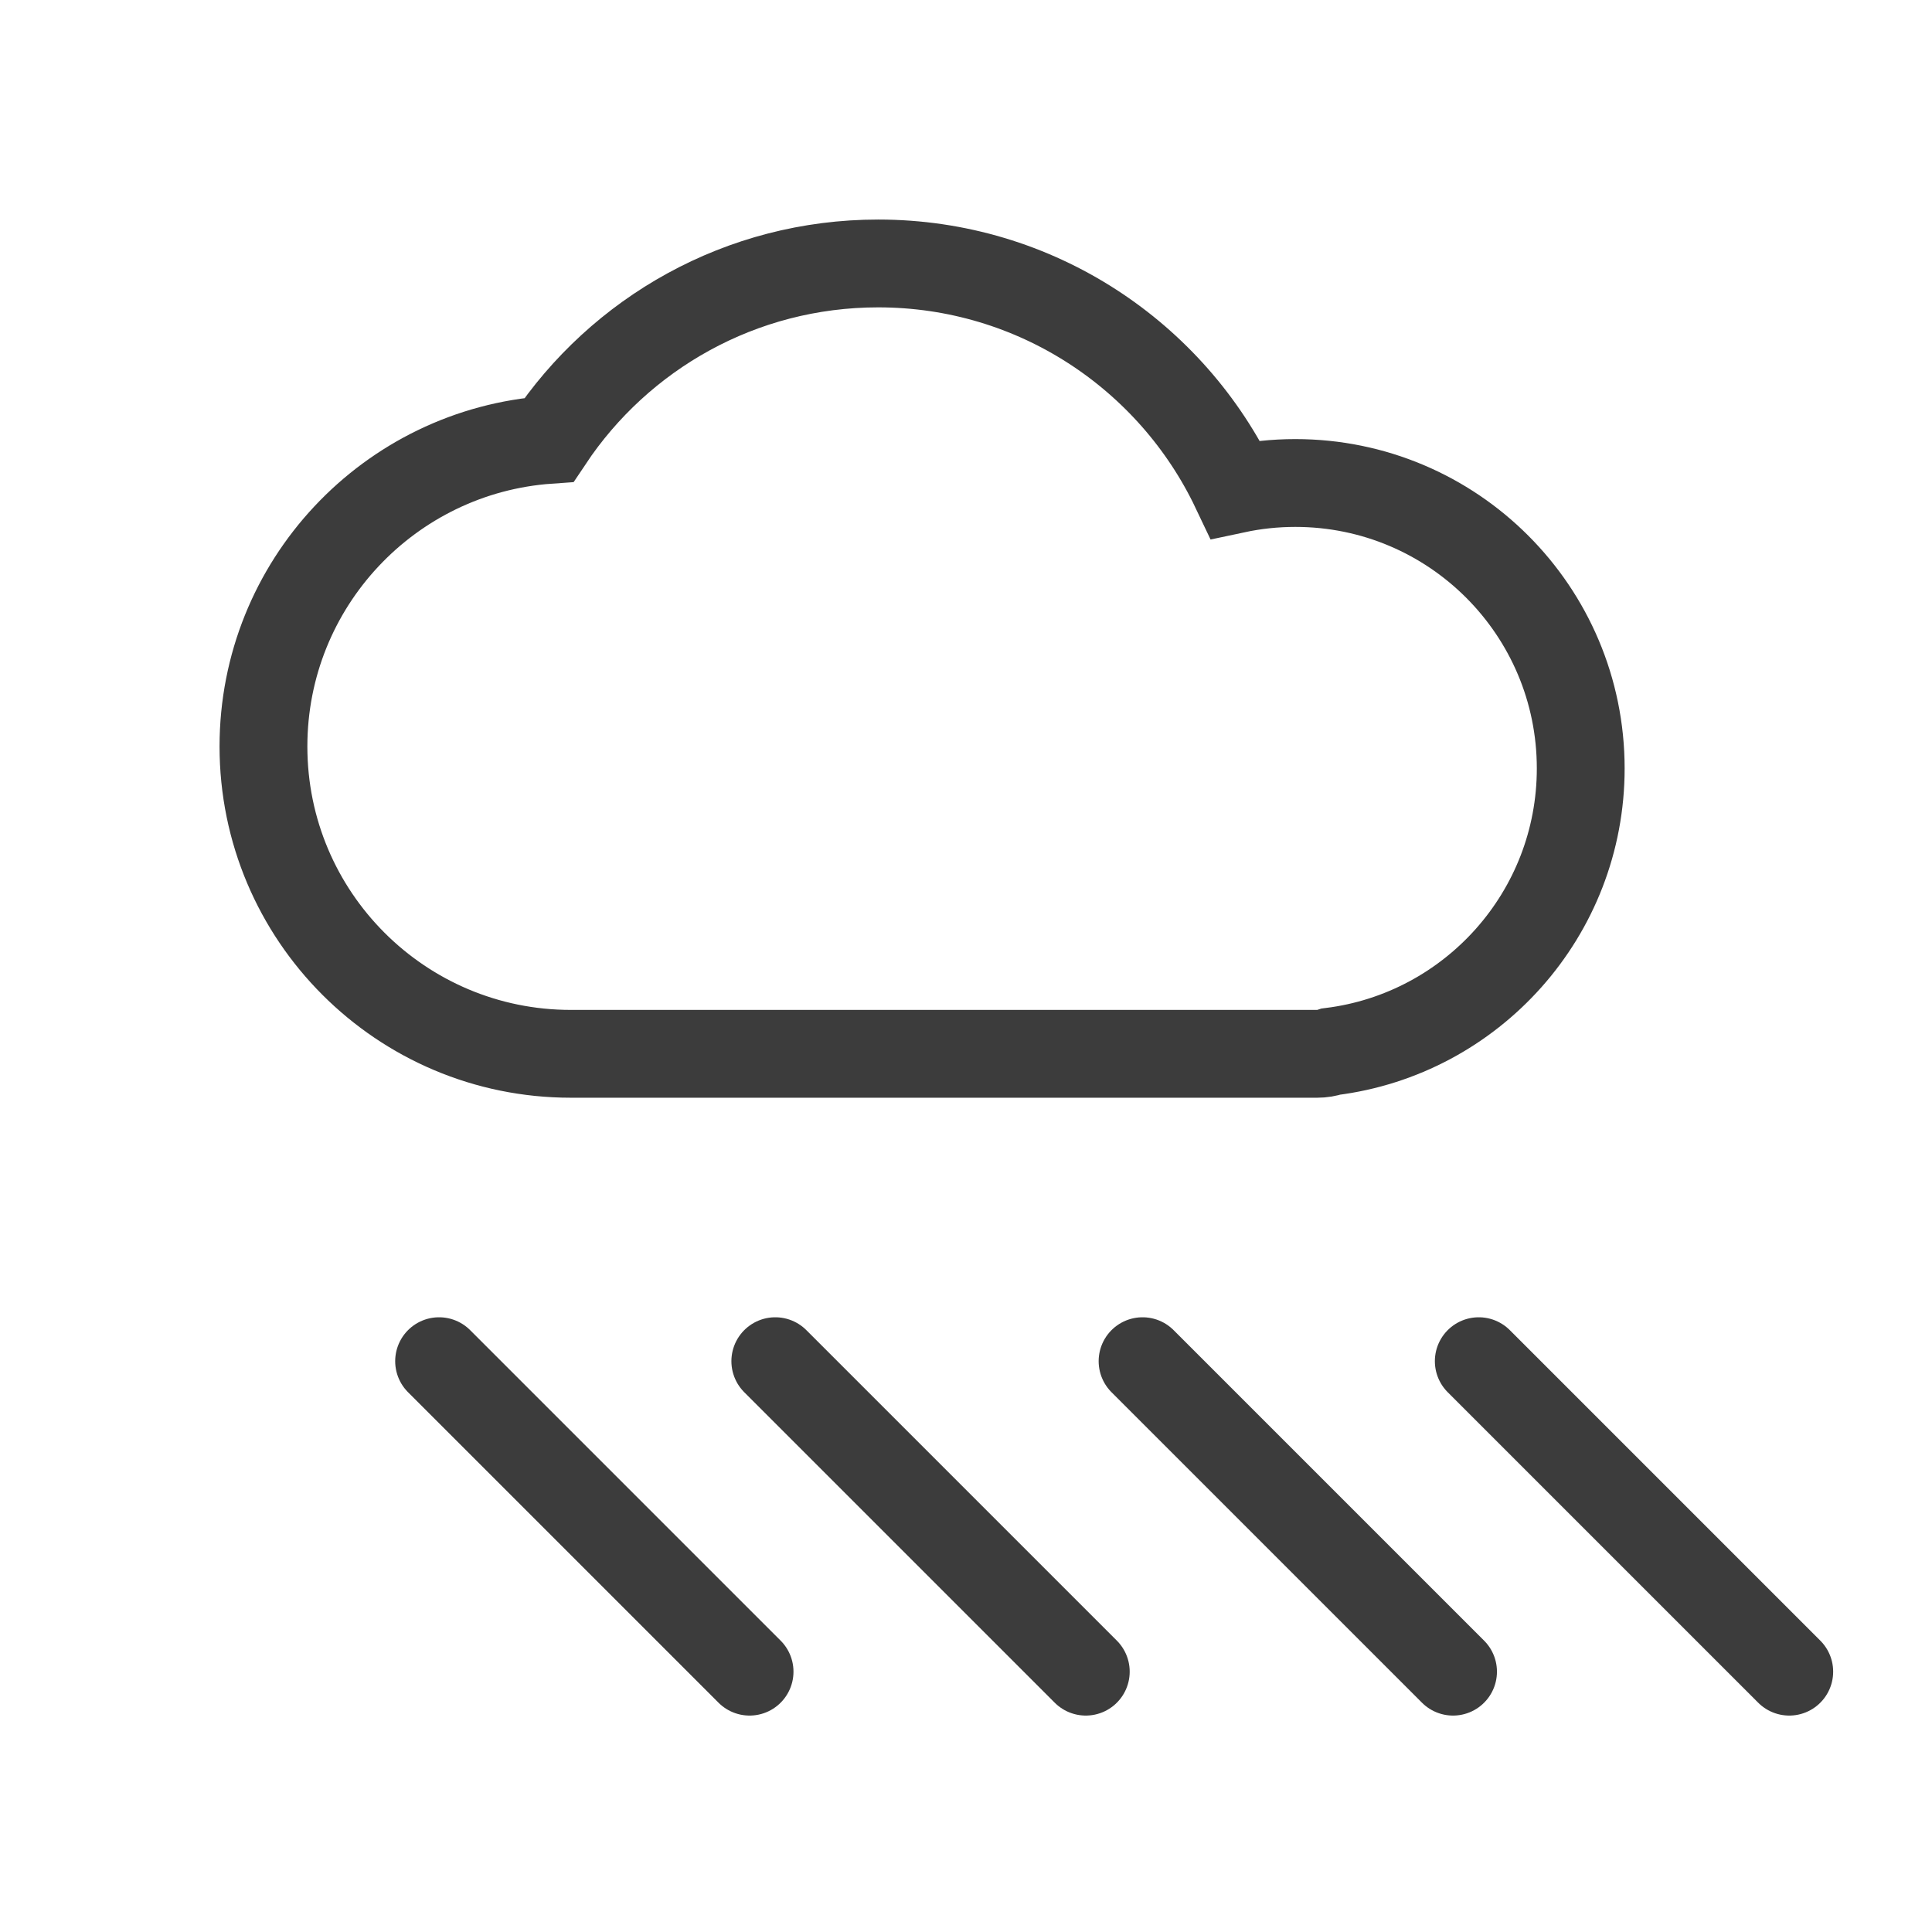<?xml version="1.0" encoding="UTF-8"?>
<svg width="44px" height="44px" viewBox="0 0 44 44" version="1.1" xmlns="http://www.w3.org/2000/svg" xmlns:xlink="http://www.w3.org/1999/xlink">
    <!-- Generator: Sketch 48.2 (47327) - http://www.bohemiancoding.com/sketch -->
    <title>ic_rainheavy_dark</title>
    <desc>Created with Sketch.</desc>
    <defs></defs>
    <g id="Symbols" stroke="none" stroke-width="1" fill="none" fill-rule="evenodd" stroke-linecap="round">
        <g id="ic_rainheavy_dark" stroke="#3C3C3C" stroke-width="2">
            <g>
                <path d="M12.504,10.017 C14.117,7.596 16.872,6 20,6 C23.591,6 26.69,8.103 28.134,11.144 C28.575,11.05 29.032,11 29.5,11 C33.09,11 36,13.91 36,17.5 C36,20.814 33.52,23.549 30.315,23.949 C30.216,23.982 30.11,24 30,24 L13,24 C9.134,24 6,20.866 6,17 C6,13.301 8.869,10.272 12.504,10.017 Z" id="Combined-Shape"></path>
                <g id="Group-4" transform="translate(10, 31)">
                    <path d="M23.678,0 L30.749,7.071" id="Line-6"></path>
                    <path d="M16.021,0 L23.092,7.071" id="Line-6"></path>
                    <path d="M7.657,0 L14.728,7.071" id="Line-6"></path>
                    <path d="M0,0 L7.071,7.071" id="Line-6"></path>
                </g>
            </g>
        </g>
    </g>
</svg>